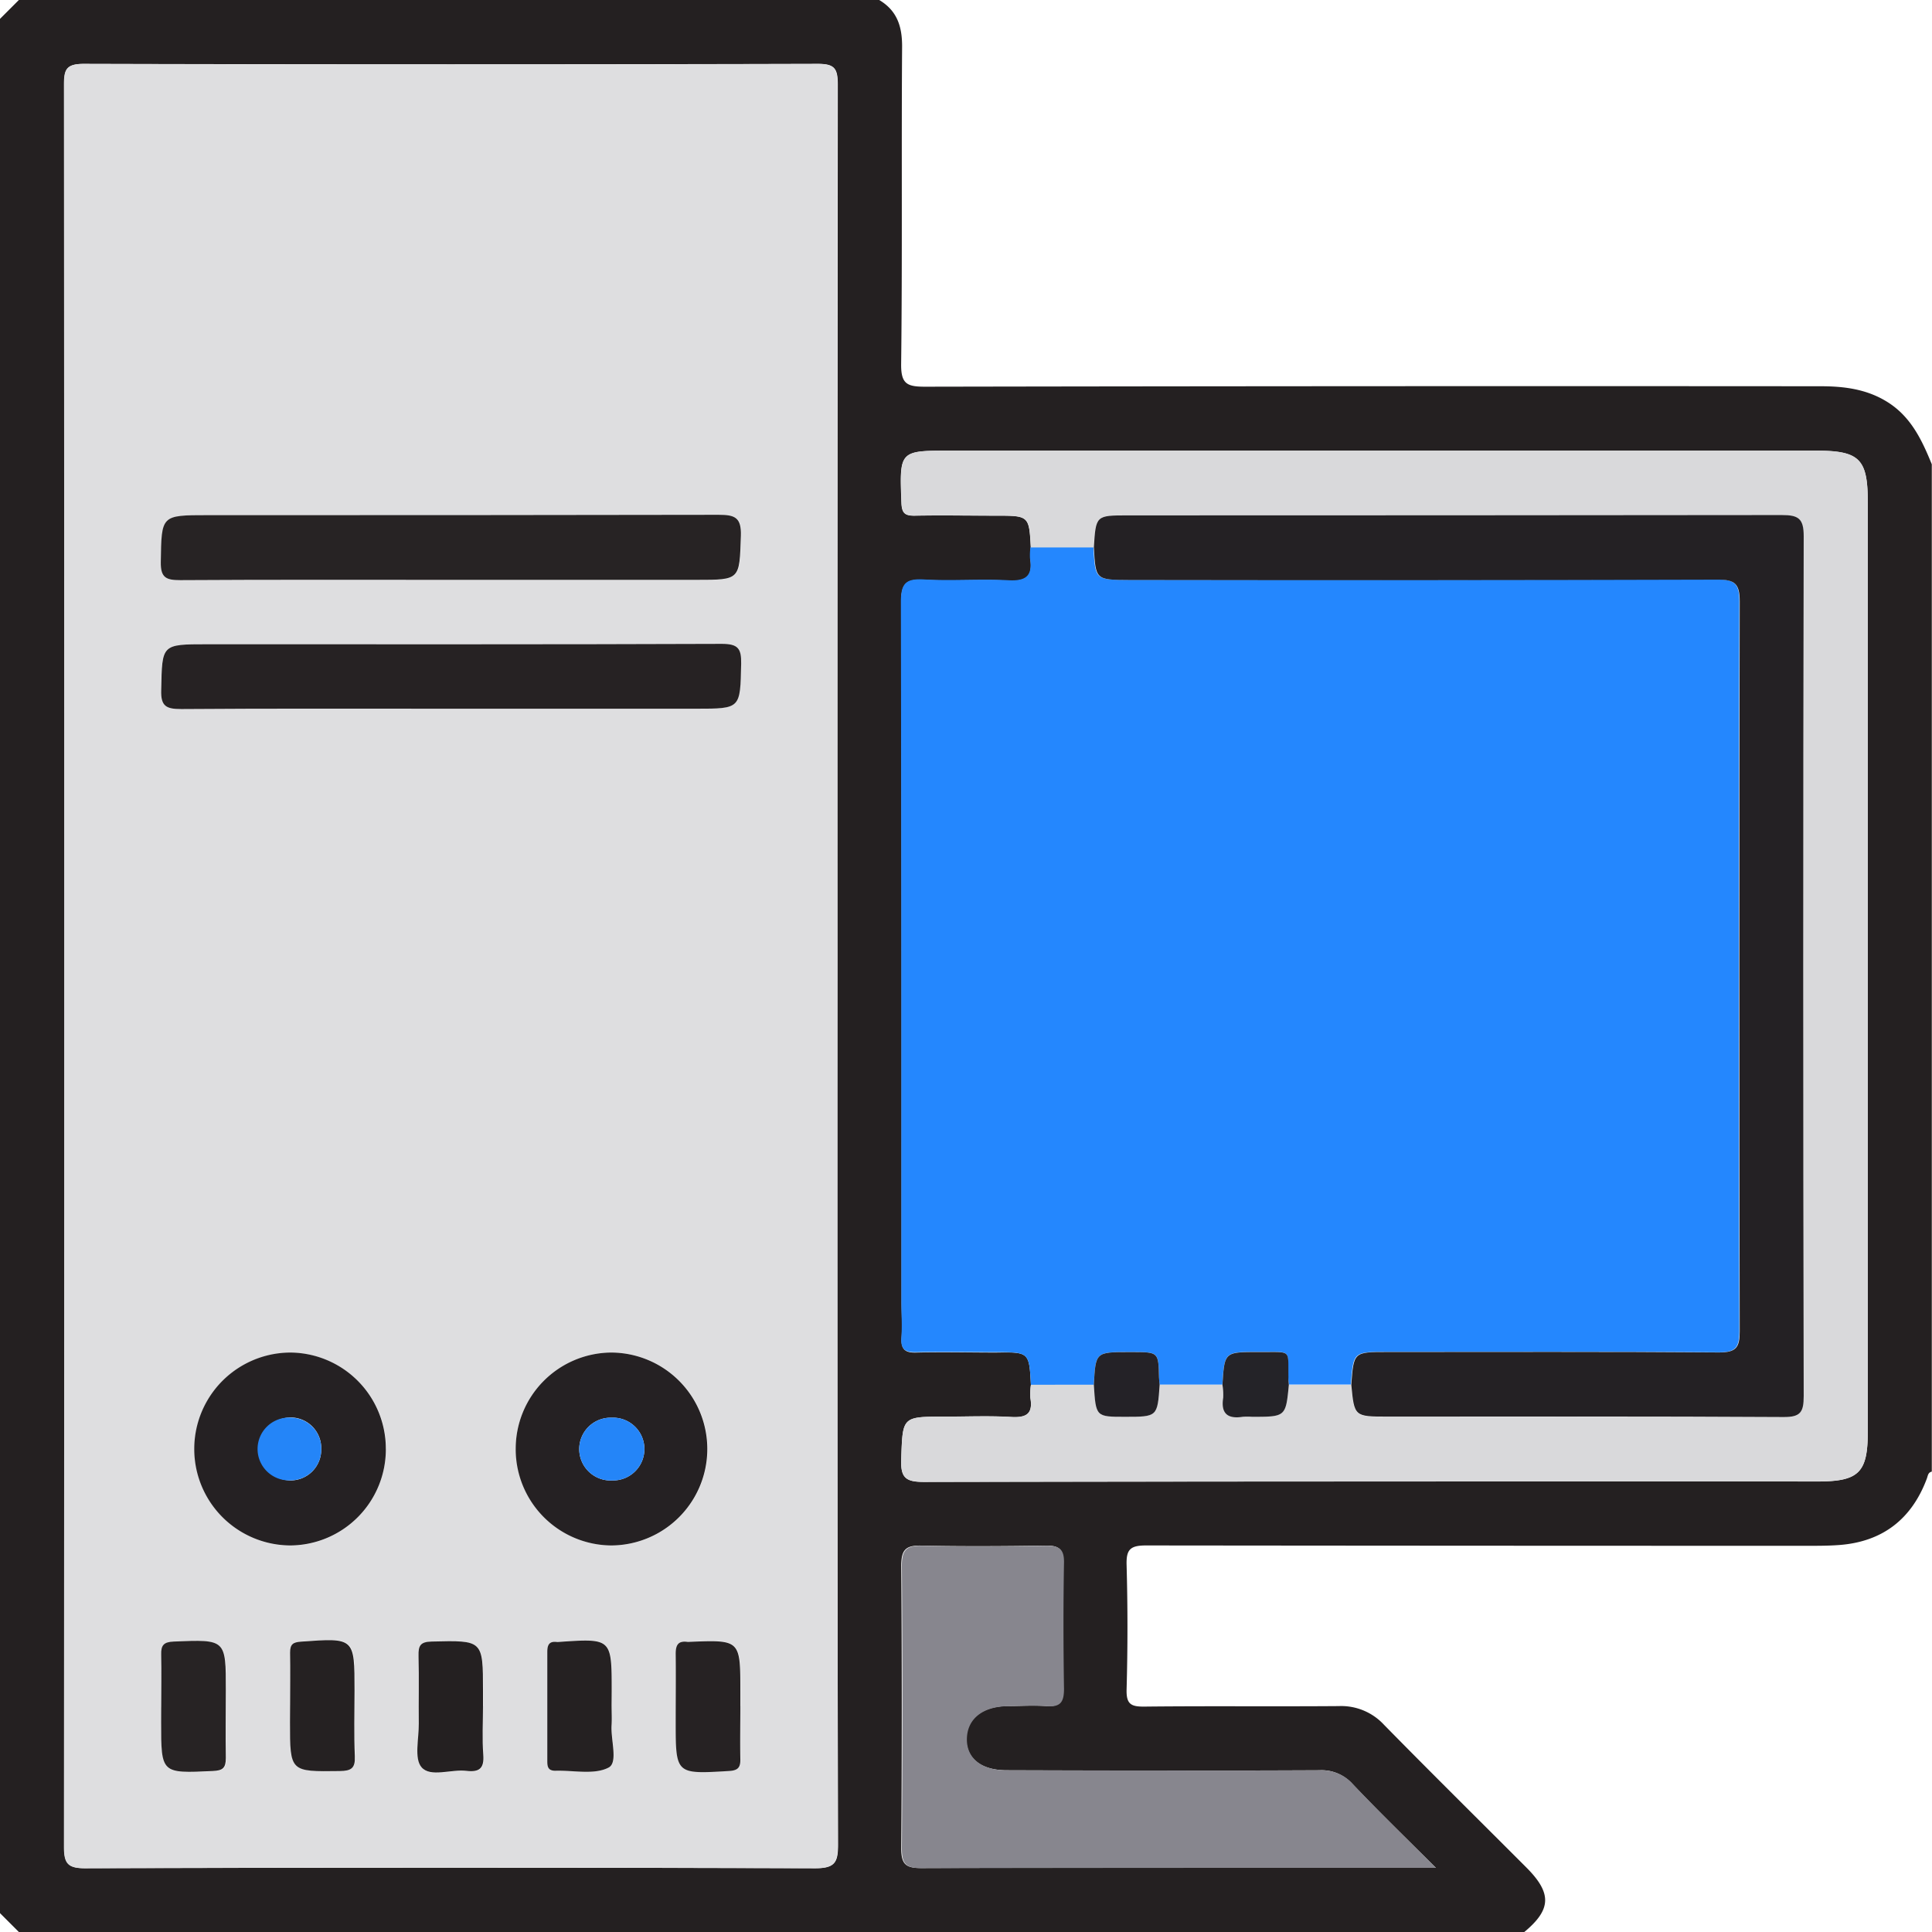 <svg id="Layer_1" data-name="Layer 1" xmlns="http://www.w3.org/2000/svg" viewBox="0 0 384 384"><defs><style>.cls-1{fill:#242021;}.cls-2{fill:#dedee0;}.cls-3{fill:#2487fe;}.cls-4{fill:#d9d9db;}.cls-5{fill:#87868e;}.cls-6{fill:#272324;}.cls-7{fill:#262223;}.cls-8{fill:#252123;}.cls-9{fill:#252122;}.cls-10{fill:#242124;}.cls-11{fill:#242328;}.cls-12{fill:#242227;}.cls-13{fill:#2485f8;}</style></defs><title>pc-hardware</title><path class="cls-1" d="M114.75,585V208.5l3.75-3.75h171c3.56,2.12,4.58,5.27,4.55,9.34-.15,21,.06,42-.19,63-.05,4,1.2,4.52,4.74,4.52q89-.16,178-.09c4.67,0,9.17.56,13.27,3.12,4.69,2.92,6.87,7.56,8.84,12.39V497.25c-.78.15-.78.87-1,1.42-3,8-8.77,12.5-17.35,13.16-2.36.18-4.74.16-7.1.16q-65.37,0-130.73-.07c-3.15,0-3.95.81-3.86,3.9q.34,12.36,0,24.72c-.08,2.94.88,3.44,3.56,3.41,12.86-.14,25.72,0,38.58-.1a11.58,11.58,0,0,1,9,3.69c9.36,9.54,18.87,18.93,28.31,28.38,5.1,5.11,5,8.34-.4,12.83H118.5Zm204.9-105a12.7,12.7,0,0,0-.11,2.6c.58,3.3-.94,4-3.93,3.79-4.36-.25-8.74-.06-13.11-.06-8.54,0-8.33,0-8.63,8.49-.13,3.66.9,4.48,4.5,4.48q88.83-.18,177.67-.09c8.17,0,9.94-1.77,9.94-9.85q0-92.4,0-184.8c0-8.61-1.63-10.23-10.32-10.23H303.61c-10.15,0-10.09,0-9.7,10.38.08,2,.66,2.57,2.59,2.54,5.37-.11,10.74,0,16.12,0,6.67,0,6.67,0,7,6.33a11.31,11.31,0,0,0-.1,2.24c.54,3.4-.74,4.53-4.24,4.34-5.61-.3-11.26.15-16.86-.16-3.56-.2-4.57.75-4.56,4.45.14,46.37.09,92.73.09,139.1,0,2.37.15,4.76,0,7.12s.79,3,3,2.91c5.25-.13,10.5,0,15.75,0C319.31,473.48,319.31,473.48,319.65,480ZM281.2,396.62q0-87.53.07-175.07c0-3.23-.67-4.12-4-4.11q-72.92.19-145.83,0c-3.54,0-3.94,1.14-3.94,4.19q.12,175.06,0,350.14c0,3.33.71,4.31,4.21,4.3q72.54-.19,145.08,0c4,0,4.54-1.23,4.53-4.77Q281.11,484,281.2,396.62ZM400.14,576c-6.06-6.05-11.42-11.25-16.58-16.65A8.19,8.19,0,0,0,377,556.6c-20.73.1-41.46.07-62.19,0-5.12,0-8.06-2.39-8-6.33s3.09-6.34,8.1-6.43c2.62,0,5.26-.17,7.86,0s3.38-.93,3.34-3.46c-.12-8.37-.14-16.74,0-25.1,0-2.71-1-3.37-3.5-3.33-8.24.12-16.49.18-24.73,0-3.12-.08-4,.84-4,4q.21,28.1,0,56.2c0,3.19.95,3.9,4,3.89,32.34-.11,64.69-.07,97-.07Z" transform="translate(-114.75 -204.75)"/><path class="cls-2" d="M281.2,396.62q0,87.35.07,174.7c0,3.54-.52,4.78-4.53,4.77q-72.54-.27-145.08,0c-3.5,0-4.21-1-4.21-4.3q.14-175.06,0-350.14c0-3.05.4-4.2,3.94-4.19q72.91.21,145.83,0c3.37,0,4,.88,4,4.11Q281.12,309.09,281.2,396.62Zm-77-76.61h49.09c8.68,0,8.47,0,8.77-8.76.12-3.69-1.24-4.18-4.43-4.17-33.85.11-67.69.07-101.54.07-9.33,0-9.18,0-9.33,9.3-.06,3.18,1.11,3.63,3.87,3.62C168.44,320,186.29,320,204.15,320Zm-.18,25.6h49.09c8.87,0,8.73,0,8.92-8.95.06-3.05-.65-4-3.84-3.94-34.1.13-68.2.08-102.3.08-9.1,0-8.94,0-9.13,9.08-.07,3.3,1.1,3.82,4,3.8C168.5,345.55,186.24,345.61,204,345.61Zm13.28,147.17a19.14,19.14,0,0,0,18.95,19.14,19.17,19.17,0,1,0-.07-38.34A19.13,19.13,0,0,0,217.25,492.78Zm-25.81,0a19.12,19.12,0,0,0-18.91-19.17,19.17,19.17,0,1,0,0,38.34A19.11,19.11,0,0,0,191.44,492.75Zm-44.65,51.33v3c0,10.22,0,10.17,10.31,9.68,1.92-.09,2.6-.63,2.55-2.58-.12-4.48,0-9,0-13.45,0-10.18,0-10.12-10.34-9.7-2,.08-2.57.71-2.51,2.6C146.87,537.11,146.79,540.59,146.79,544.08Zm25.62-.42V547c0,9.93,0,9.86,9.89,9.73,2.23,0,3.06-.54,3-2.91-.19-4.35-.06-8.72-.06-13.08,0-10.54,0-10.5-10.66-9.73-1.59.11-2.19.54-2.15,2.16C172.47,536.68,172.41,540.17,172.41,543.66Zm38.34.16v-3c0-10.13,0-10-10.21-9.8-2.28.05-2.65.89-2.6,2.86.12,4.49,0,9,.05,13.47,0,3-1,6.92.55,8.66,1.78,2.06,5.85.35,8.9.71,2.52.3,3.58-.43,3.37-3.18C210.56,550.32,210.75,547.06,210.75,543.82Zm25.56,0v-3c0-10.5,0-10.5-10.56-9.77a2.32,2.32,0,0,1-.37,0c-1.54-.17-1.88.66-1.87,2q0,10.86,0,21.7c0,1.14.18,1.94,1.6,1.9,3.59-.12,7.72.86,10.58-.63,1.94-1,.39-5.54.6-8.48C236.38,546.35,236.31,545.09,236.31,543.85Zm25.59,0v-3c0-10.21,0-10.21-10.16-9.8a2.41,2.41,0,0,1-.38,0c-1.83-.24-2.34.64-2.31,2.37.09,4.49,0,9,0,13.46,0,10.52,0,10.47,10.57,9.84,1.82-.1,2.33-.69,2.28-2.41C261.83,550.85,261.9,547.36,261.9,543.87Z" transform="translate(-114.75 -204.75)"/><path class="cls-3" d="M319.65,480c-.34-6.5-.34-6.5-7-6.5-5.25,0-10.5-.09-15.75,0-2.21.06-3.19-.54-3-2.91s0-4.75,0-7.12c0-46.37,0-92.73-.09-139.1,0-3.7,1-4.65,4.56-4.45,5.6.31,11.25-.14,16.86.16,3.5.19,4.78-.94,4.24-4.34a11.31,11.31,0,0,1,.1-2.24h12.51c.36,6.5.36,6.5,7,6.5q58.49,0,117-.07c3.37,0,4.38.78,4.37,4.3q-.18,72.54,0,145.09c0,3.23-.7,4.23-4.09,4.21-22-.17-44-.09-66-.09-6.63,0-6.63,0-7.11,6.5H370.92c-.05-.5-.13-1-.14-1.49-.08-5.45.77-5-5-5H364.7c-6.57,0-6.57,0-7,6.51H345.24c-.05-.49-.12-1-.13-1.48-.11-5-.1-5-5.3-5h-.75c-6.55,0-6.55,0-6.9,6.51Z" transform="translate(-114.75 -204.75)"/><path class="cls-4" d="M370.92,480H383.3c.6,6.34.6,6.34,7.23,6.34,26.23,0,52.46-.07,78.69.09,3.42,0,4-1,4-4.17q-.15-85.46,0-170.89c0-3.57-1.08-4.23-4.37-4.22q-65,.15-130,.07c-6.32,0-6.32,0-6.72,6.34H319.65c-.36-6.33-.36-6.33-7-6.33-5.38,0-10.75-.07-16.12,0-1.93,0-2.51-.57-2.59-2.54-.39-10.38-.45-10.38,9.7-10.38H475.67c8.69,0,10.32,1.62,10.32,10.23q0,92.4,0,184.8c0,8.08-1.77,9.85-9.94,9.85q-88.83,0-177.67.09c-3.6,0-4.63-.82-4.5-4.48.3-8.48.09-8.49,8.63-8.49,4.37,0,8.75-.19,13.11.06,3,.17,4.51-.49,3.93-3.79a12.7,12.7,0,0,1,.11-2.6h12.51c.4,6.35.4,6.35,6.18,6.35,6.46,0,6.46,0,6.9-6.35h12.48a11.79,11.79,0,0,1,.15,2.57c-.5,3.15.87,4.26,3.88,3.79a12.55,12.55,0,0,1,1.84,0C370.3,486.32,370.3,486.32,370.92,480Z" transform="translate(-114.75 -204.75)"/><path class="cls-5" d="M400.14,576H395c-32.35,0-64.7,0-97,.07-3.05,0-4-.7-4-3.89q.22-28.1,0-56.2c0-3.13.85-4.05,4-4,8.24.21,16.49.15,24.73,0,2.51,0,3.54.62,3.5,3.33-.15,8.36-.13,16.73,0,25.1,0,2.53-.62,3.67-3.34,3.46s-5.24-.08-7.86,0c-5,.09-8,2.53-8.1,6.43s2.9,6.33,8,6.33c20.73,0,41.46.06,62.19,0a8.19,8.19,0,0,1,6.55,2.73C388.72,564.73,394.08,569.93,400.14,576Z" transform="translate(-114.75 -204.75)"/><path class="cls-6" d="M204.15,320c-17.86,0-35.71-.05-53.57.06-2.76,0-3.93-.44-3.87-3.62.15-9.3,0-9.3,9.33-9.3,33.85,0,67.69,0,101.54-.07,3.19,0,4.55.48,4.43,4.17-.3,8.76-.09,8.76-8.77,8.76Z" transform="translate(-114.75 -204.75)"/><path class="cls-7" d="M204,345.61c-17.73,0-35.47-.06-53.21.07-2.95,0-4.12-.5-4-3.8.19-9.08,0-9.08,9.13-9.08,34.1,0,68.2.05,102.3-.08,3.19,0,3.9.89,3.84,3.94-.19,8.95-.05,8.95-8.92,8.95Z" transform="translate(-114.75 -204.75)"/><path class="cls-8" d="M217.25,492.78a19.13,19.13,0,0,1,18.88-19.2,19.17,19.17,0,1,1,.07,38.34A19.14,19.14,0,0,1,217.25,492.78ZM236.43,499a6.24,6.24,0,1,0-.15-12.47,6.24,6.24,0,1,0,.15,12.47Z" transform="translate(-114.75 -204.75)"/><path class="cls-8" d="M191.44,492.75a19.11,19.11,0,0,1-18.91,19.17,19.17,19.17,0,1,1,0-38.34A19.12,19.12,0,0,1,191.44,492.75Zm-12.84,0a6.1,6.1,0,0,0-6-6.27A6.24,6.24,0,1,0,172.5,499,6.11,6.11,0,0,0,178.6,492.79Z" transform="translate(-114.75 -204.75)"/><path class="cls-6" d="M146.79,544.08c0-3.49.08-7,0-10.46-.06-1.89.53-2.52,2.51-2.6,10.35-.42,10.35-.48,10.34,9.7,0,4.49-.08,9,0,13.45,0,2-.63,2.49-2.55,2.58-10.31.49-10.31.54-10.31-9.68Z" transform="translate(-114.75 -204.75)"/><path class="cls-9" d="M172.41,543.66c0-3.49.06-7,0-10.46,0-1.62.56-2.05,2.15-2.16,10.66-.77,10.66-.81,10.66,9.73,0,4.36-.13,8.73.06,13.08.1,2.37-.73,2.88-3,2.91-9.89.13-9.89.2-9.89-9.73Z" transform="translate(-114.75 -204.75)"/><path class="cls-1" d="M210.75,543.82c0,3.24-.19,6.5.06,9.72.21,2.75-.85,3.48-3.37,3.18-3.05-.36-7.12,1.35-8.9-.71-1.51-1.74-.52-5.69-.55-8.66-.05-4.49.07-9-.05-13.47-.05-2,.32-2.81,2.6-2.86,10.21-.24,10.21-.33,10.21,9.8Z" transform="translate(-114.75 -204.75)"/><path class="cls-9" d="M236.31,543.85c0,1.24.07,2.5,0,3.74-.21,2.94,1.34,7.48-.6,8.48-2.86,1.49-7,.51-10.58.63-1.42,0-1.6-.76-1.6-1.9q0-10.84,0-21.7c0-1.35.33-2.18,1.87-2a2.32,2.32,0,0,0,.37,0c10.56-.73,10.56-.73,10.56,9.77Z" transform="translate(-114.75 -204.75)"/><path class="cls-7" d="M261.9,543.87c0,3.49-.07,7,0,10.47.05,1.72-.46,2.31-2.28,2.41-10.57.63-10.57.68-10.57-9.84,0-4.49.06-9,0-13.46,0-1.73.48-2.61,2.31-2.37a2.41,2.41,0,0,0,.38,0c10.16-.41,10.16-.41,10.16,9.8Z" transform="translate(-114.75 -204.75)"/><path class="cls-10" d="M332.16,313.53c.4-6.34.4-6.34,6.72-6.34q65,0,130-.07c3.29,0,4.38.65,4.37,4.22q-.19,85.44,0,170.89c0,3.19-.62,4.19-4,4.17-26.23-.16-52.46-.09-78.69-.09-6.63,0-6.63,0-7.23-6.34.48-6.5.48-6.5,7.11-6.5,22,0,44-.08,66,.09,3.39,0,4.1-1,4.09-4.21q-.15-72.54,0-145.09c0-3.52-1-4.31-4.37-4.3q-58.49.17-117,.07C332.52,320,332.52,320,332.16,313.53Z" transform="translate(-114.75 -204.75)"/><path class="cls-11" d="M370.92,480c-.62,6.35-.62,6.35-7.33,6.35a12.55,12.55,0,0,0-1.84,0c-3,.47-4.38-.64-3.88-3.79a11.79,11.79,0,0,0-.15-2.57c.41-6.51.41-6.51,7-6.51h1.12c5.73,0,4.88-.43,5,5C370.79,479,370.87,479.47,370.92,480Z" transform="translate(-114.75 -204.75)"/><path class="cls-12" d="M345.24,480c-.44,6.35-.44,6.35-6.9,6.35-5.78,0-5.78,0-6.18-6.35.35-6.51.35-6.51,6.9-6.51h.75c5.2,0,5.19,0,5.3,5C345.12,479,345.19,479.48,345.24,480Z" transform="translate(-114.75 -204.75)"/><path class="cls-13" d="M236.43,499a6.24,6.24,0,1,1-.15-12.47,6.24,6.24,0,1,1,.15,12.47Z" transform="translate(-114.75 -204.75)"/><path class="cls-13" d="M178.6,492.79a6.11,6.11,0,0,1-6.1,6.19,6.24,6.24,0,1,1,.07-12.46A6.1,6.1,0,0,1,178.6,492.79Z" transform="translate(-114.75 -204.75)"/></svg>
